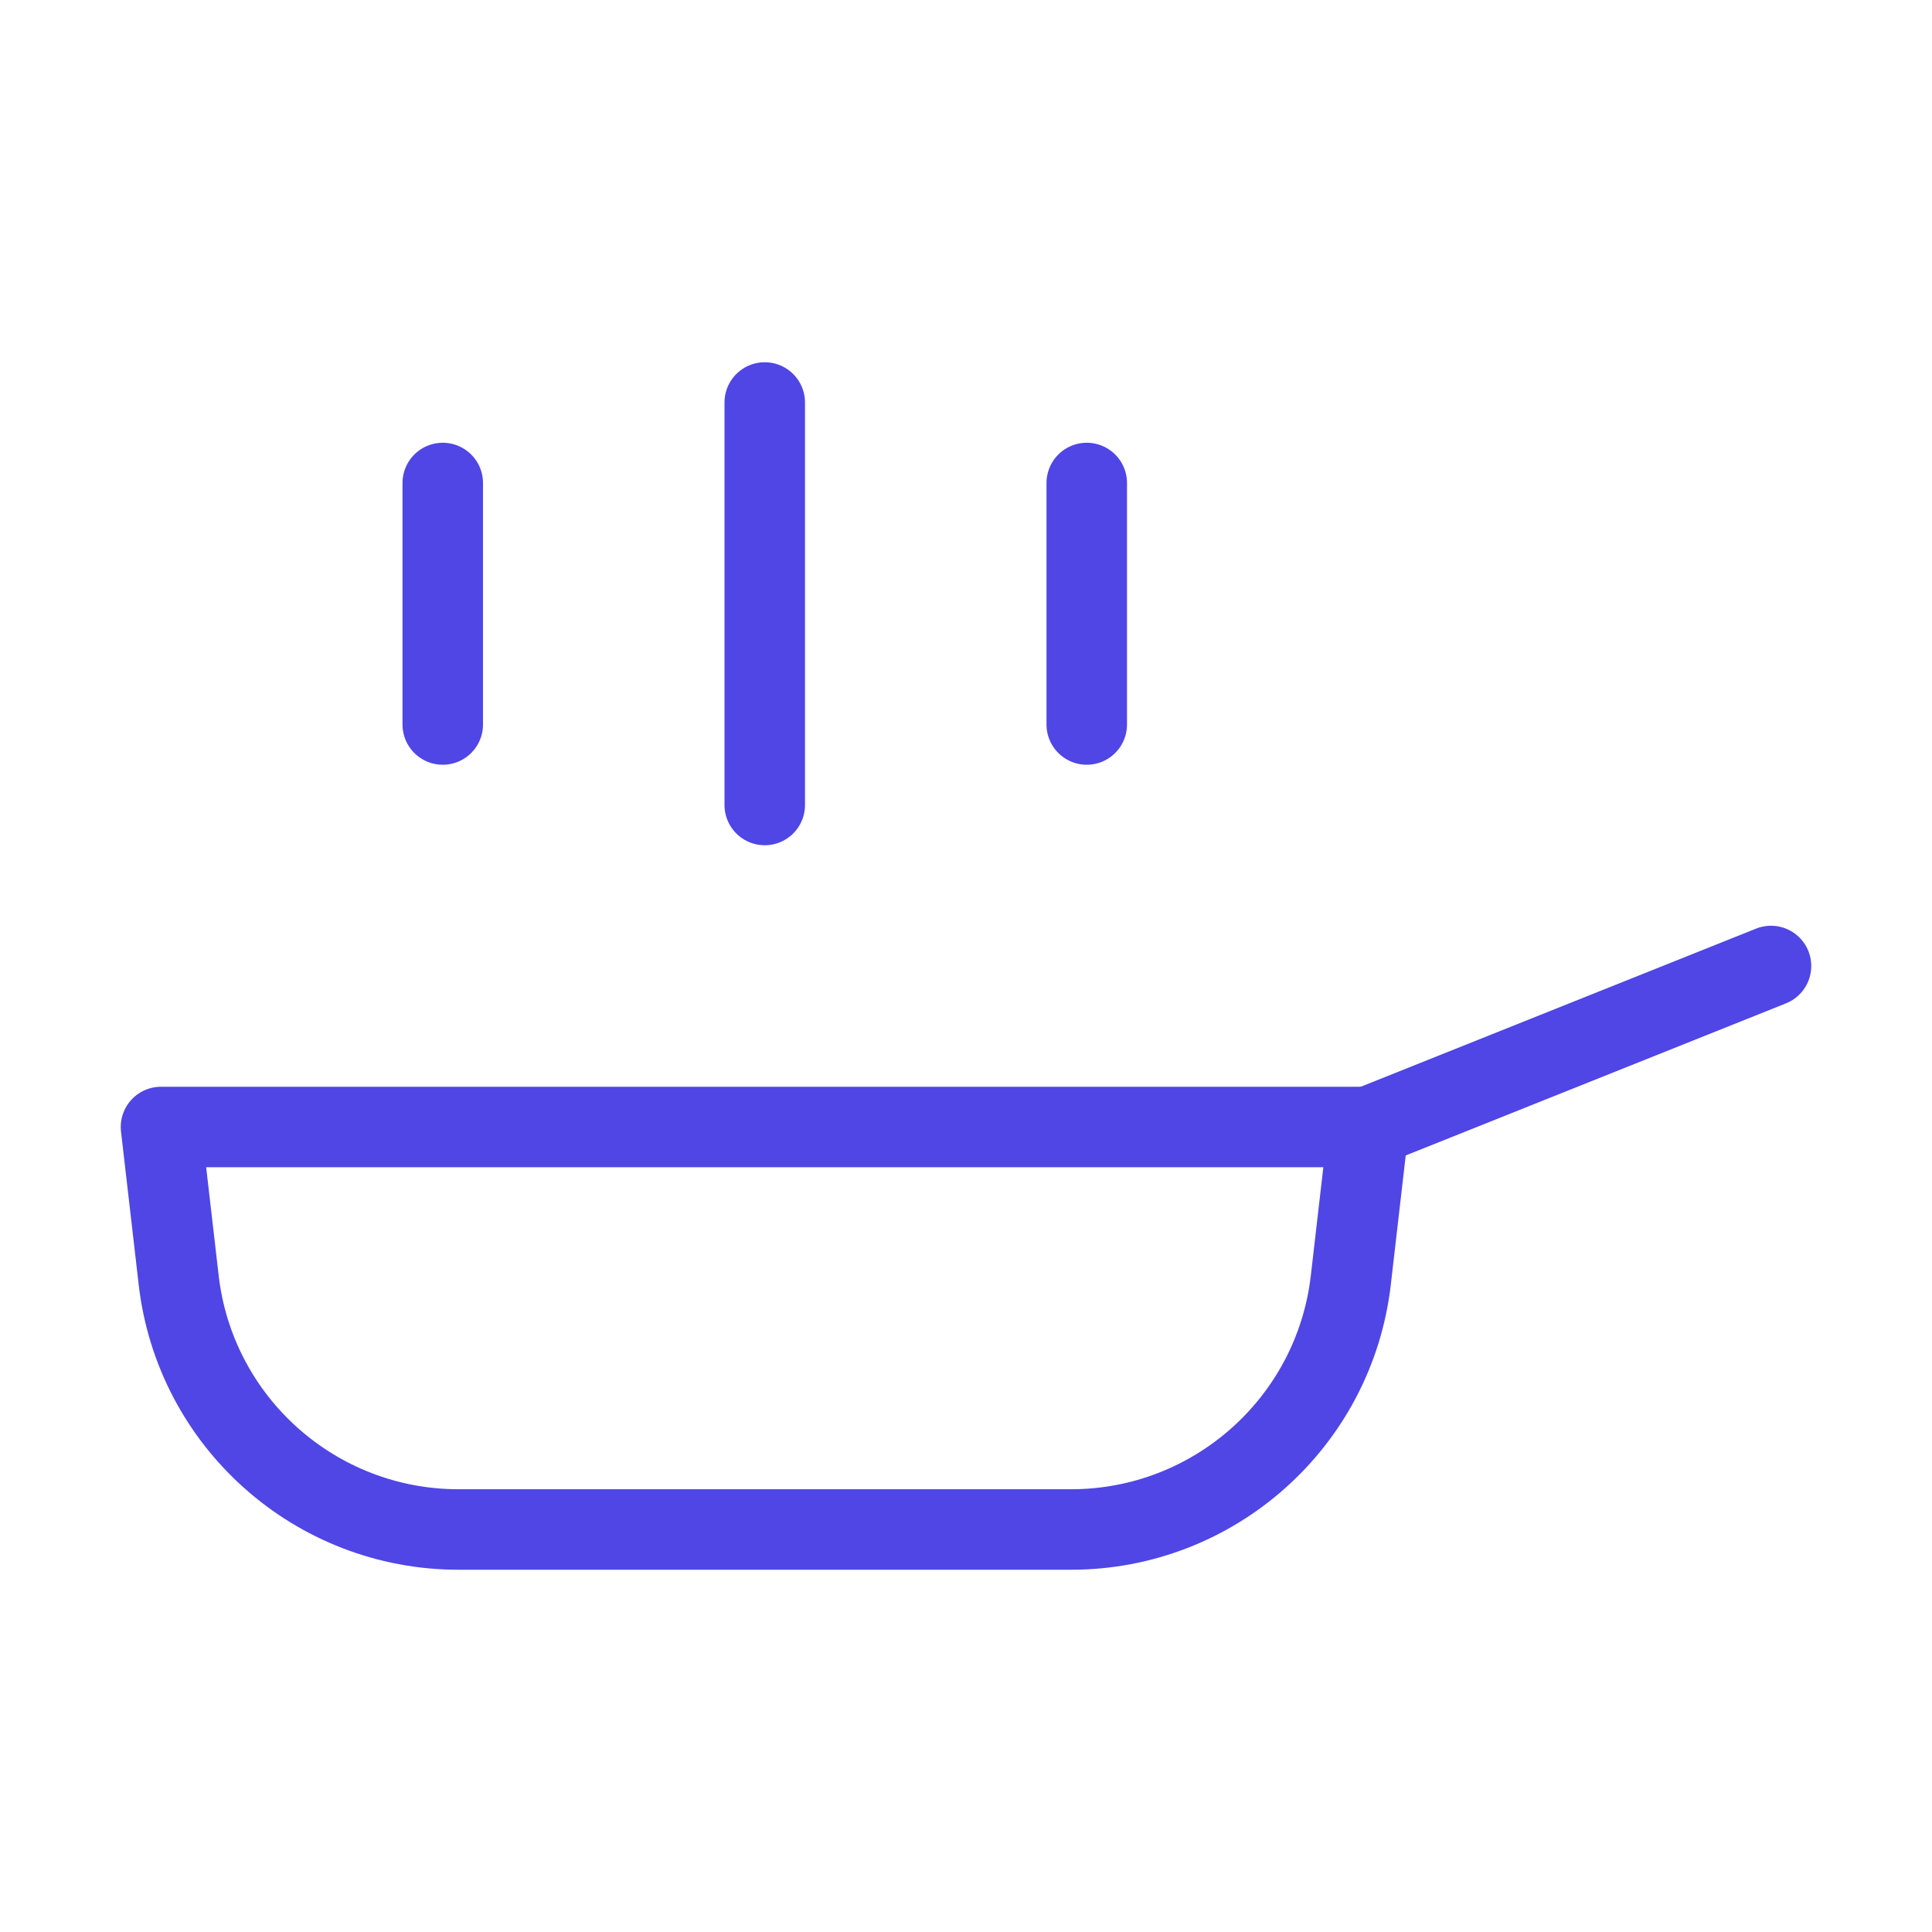 <?xml version="1.0" encoding="UTF-8"?><svg width="38" height="38" viewBox="0 0 48 48" fill="none" xmlns="http://www.w3.org/2000/svg"><path d="M34 28L44 24" stroke="#4f46e5" stroke-width="2" stroke-linecap="round" stroke-linejoin="round"/><path d="M4 28H34L33.561 31.802C33.154 35.334 30.163 38 26.607 38H11.393C7.837 38 4.846 35.334 4.439 31.802L4 28Z" fill="none" stroke="#4f46e5" stroke-width="2" stroke-linecap="round" stroke-linejoin="round"/><path d="M19 10V20" stroke="#4f46e5" stroke-width="2" stroke-linecap="round" stroke-linejoin="round"/><path d="M11 12V18" stroke="#4f46e5" stroke-width="2" stroke-linecap="round" stroke-linejoin="round"/><path d="M27 12V18" stroke="#4f46e5" stroke-width="2" stroke-linecap="round" stroke-linejoin="round"/></svg>